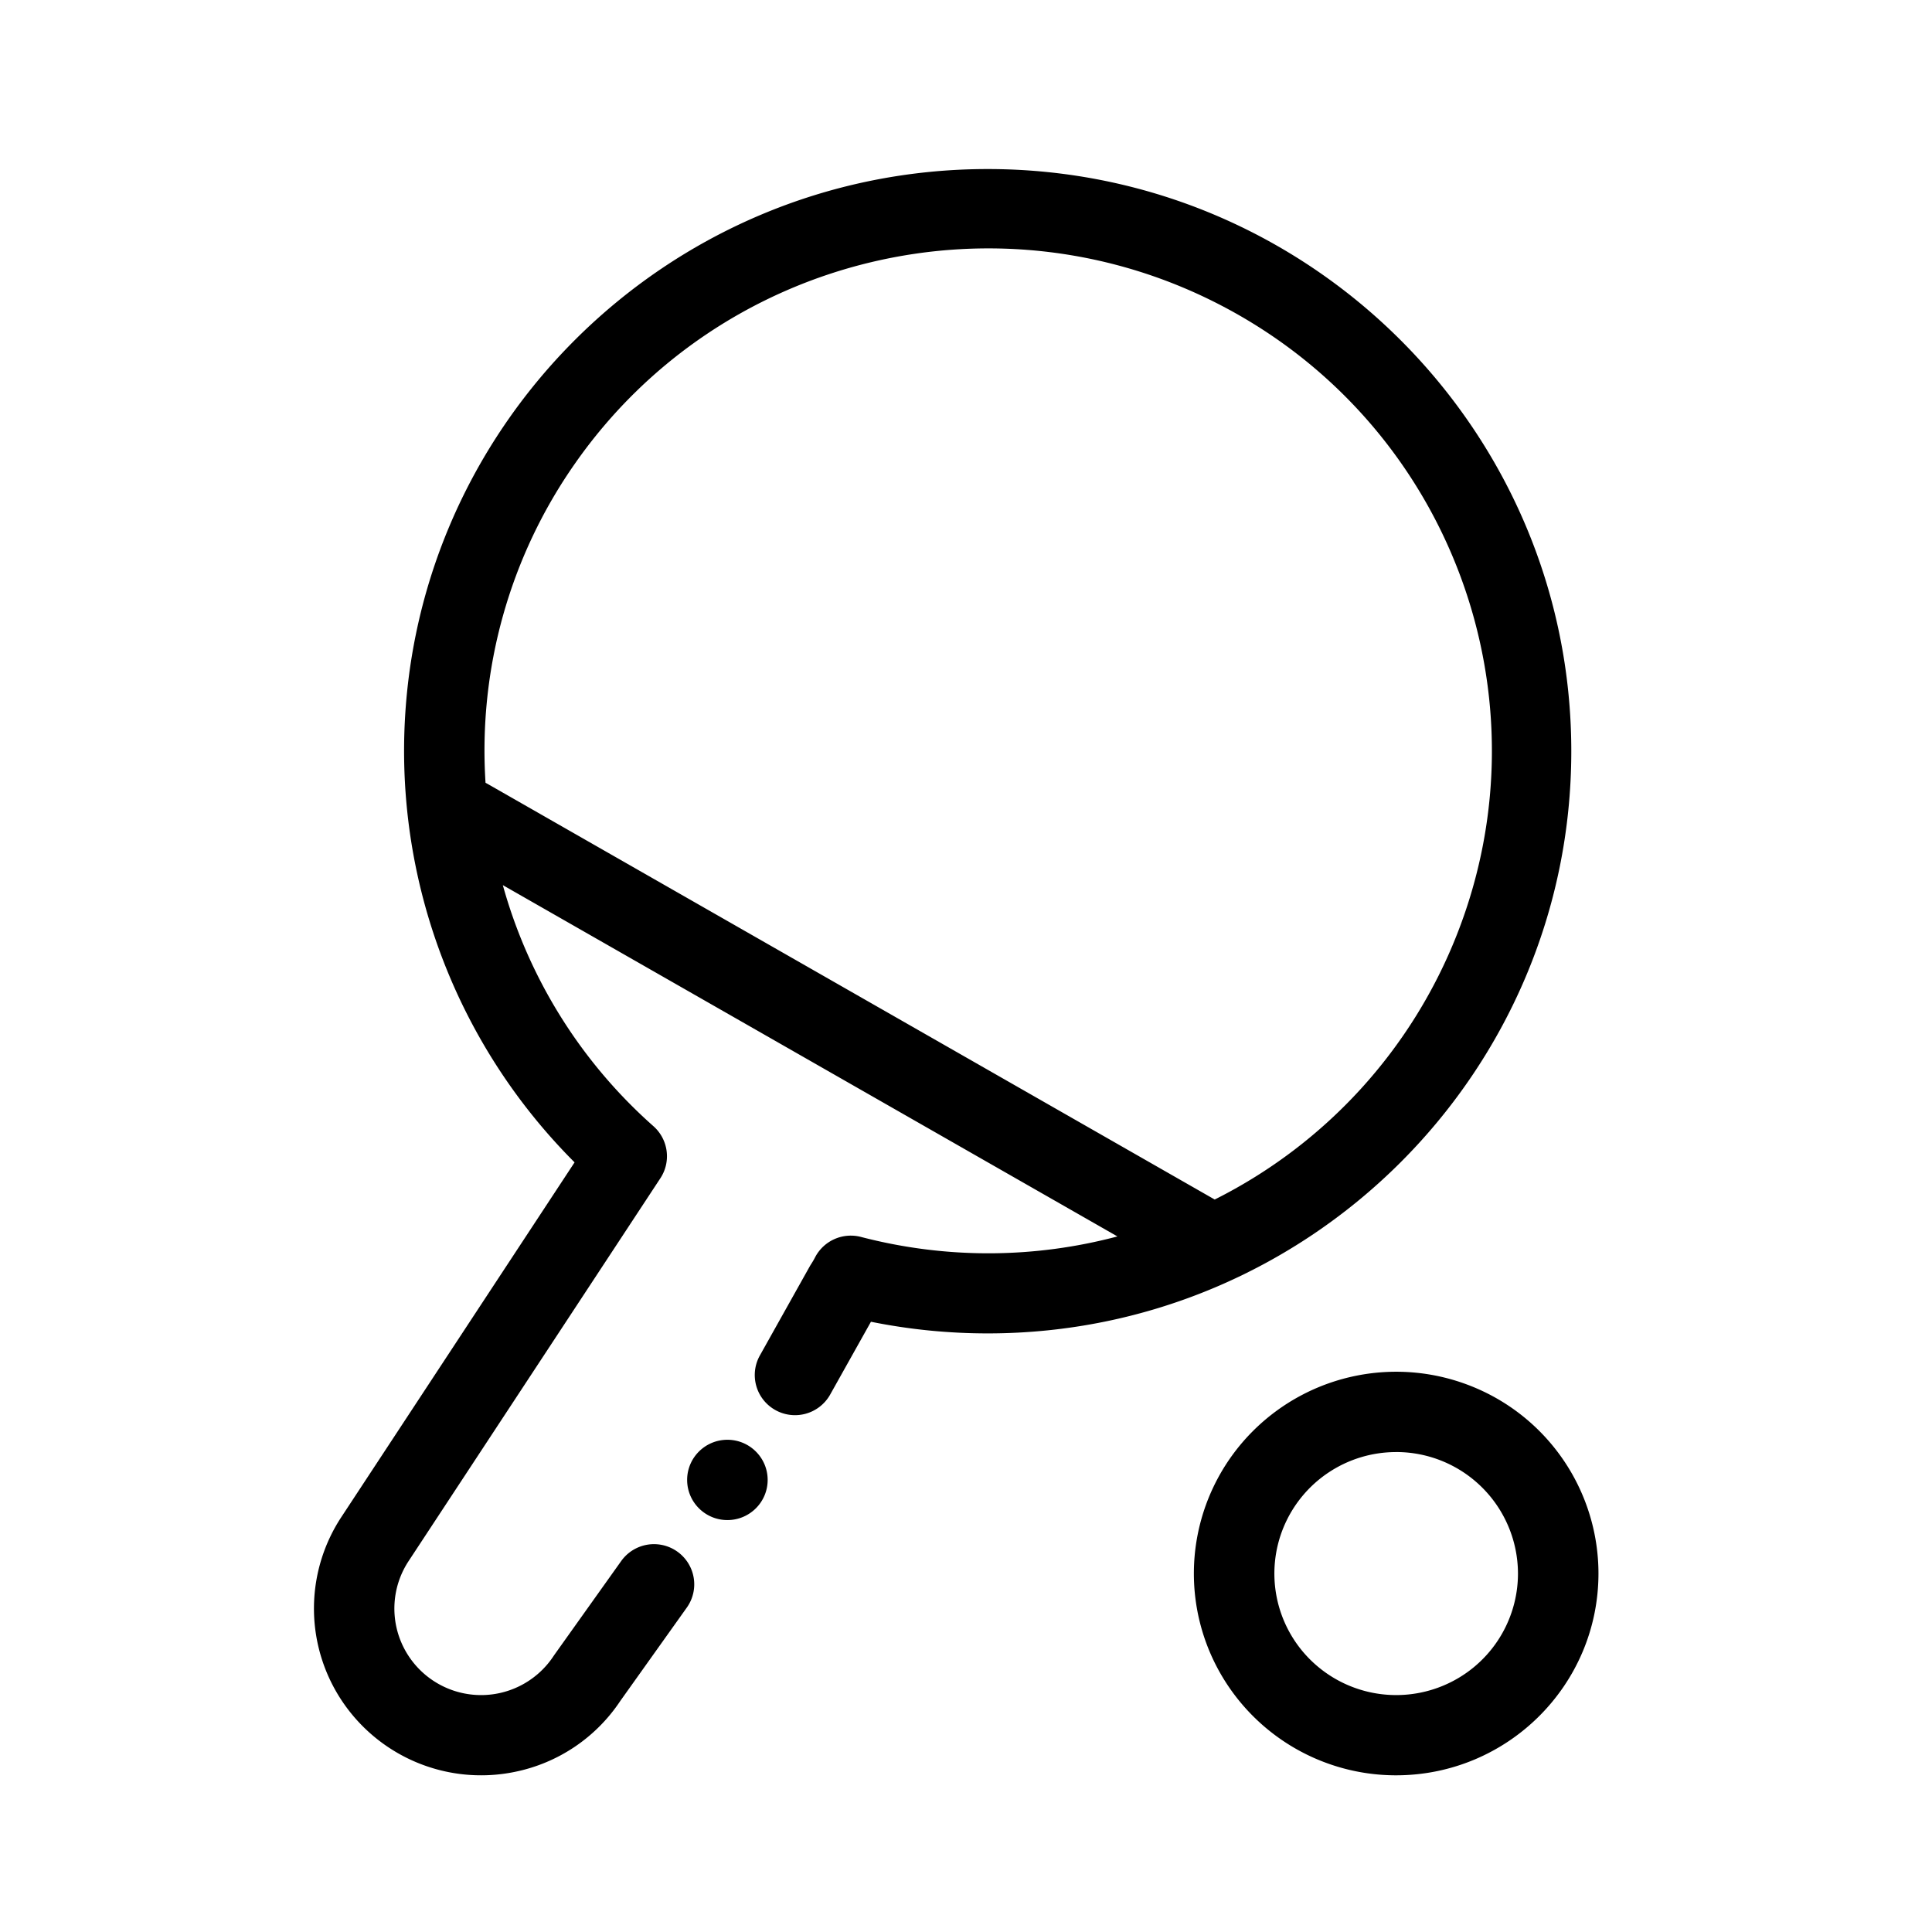 <svg width="80" height="80" viewBox="0 0 80 80">
    <title>
        Illustrative Icons/Sports
    </title>
    <path d="M57.813 73.512a8.377 8.377 0 0 1-7.74-5.158 8.34 8.34 0 0 1 1.817-9.106 8.392 8.392 0 0 1 9.128-1.811 8.356 8.356 0 0 1 5.171 7.72c-.004 4.612-3.752 8.35-8.376 8.355zm0-13.385a5.043 5.043 0 0 0-4.66 3.106 5.022 5.022 0 0 0 1.094 5.483 5.053 5.053 0 0 0 5.497 1.09 5.03 5.03 0 0 0 3.112-4.65 5.04 5.04 0 0 0-5.043-5.03v.001zM46.27 51.198L20.821 36.652a20.726 20.726 0 0 0 6.235 9.98c.621.55.743 1.471.285 2.162L16.92 64.64a3.573 3.573 0 0 0-.207 3.575 3.593 3.593 0 0 0 6.208.359l.034-.05 2.767-3.884a1.668 1.668 0 0 1 2.874.272 1.66 1.66 0 0 1-.157 1.655l-2.75 3.86a6.884 6.884 0 0 1-4.364 2.941 6.926 6.926 0 0 1-7.499-3.492 6.891 6.891 0 0 1 .311-7.062l9.655-14.683a24.104 24.104 0 0 1-7.06-17.026C16.731 17.815 27.564 7 40.898 7 54.23 7 65.064 17.815 65.064 31.106c0 13.292-10.833 24.107-24.166 24.107-1.623 0-3.243-.161-4.834-.482l-1.701 3.037a1.669 1.669 0 0 1-2.256.62 1.66 1.66 0 0 1-.654-2.24l2.076-3.708c.019-.035.04-.068.062-.102.058-.09.113-.183.167-.289a1.668 1.668 0 0 1 1.89-.831c3.597.937 7.241.878 10.622-.02zm4.03-1.529a20.775 20.775 0 0 0 10.036-10.991c3.855-9.816-.26-20.957-9.58-25.93-9.319-4.974-20.895-2.207-26.942 6.439a20.707 20.707 0 0 0-3.709 13.228c.042.02.083.042.123.066L50.299 49.67zM31.787 61.28c0 .918-.746 1.663-1.667 1.663-.92 0-1.667-.745-1.667-1.663s.747-1.662 1.667-1.662 1.667.744 1.667 1.662z"/>
</svg>
